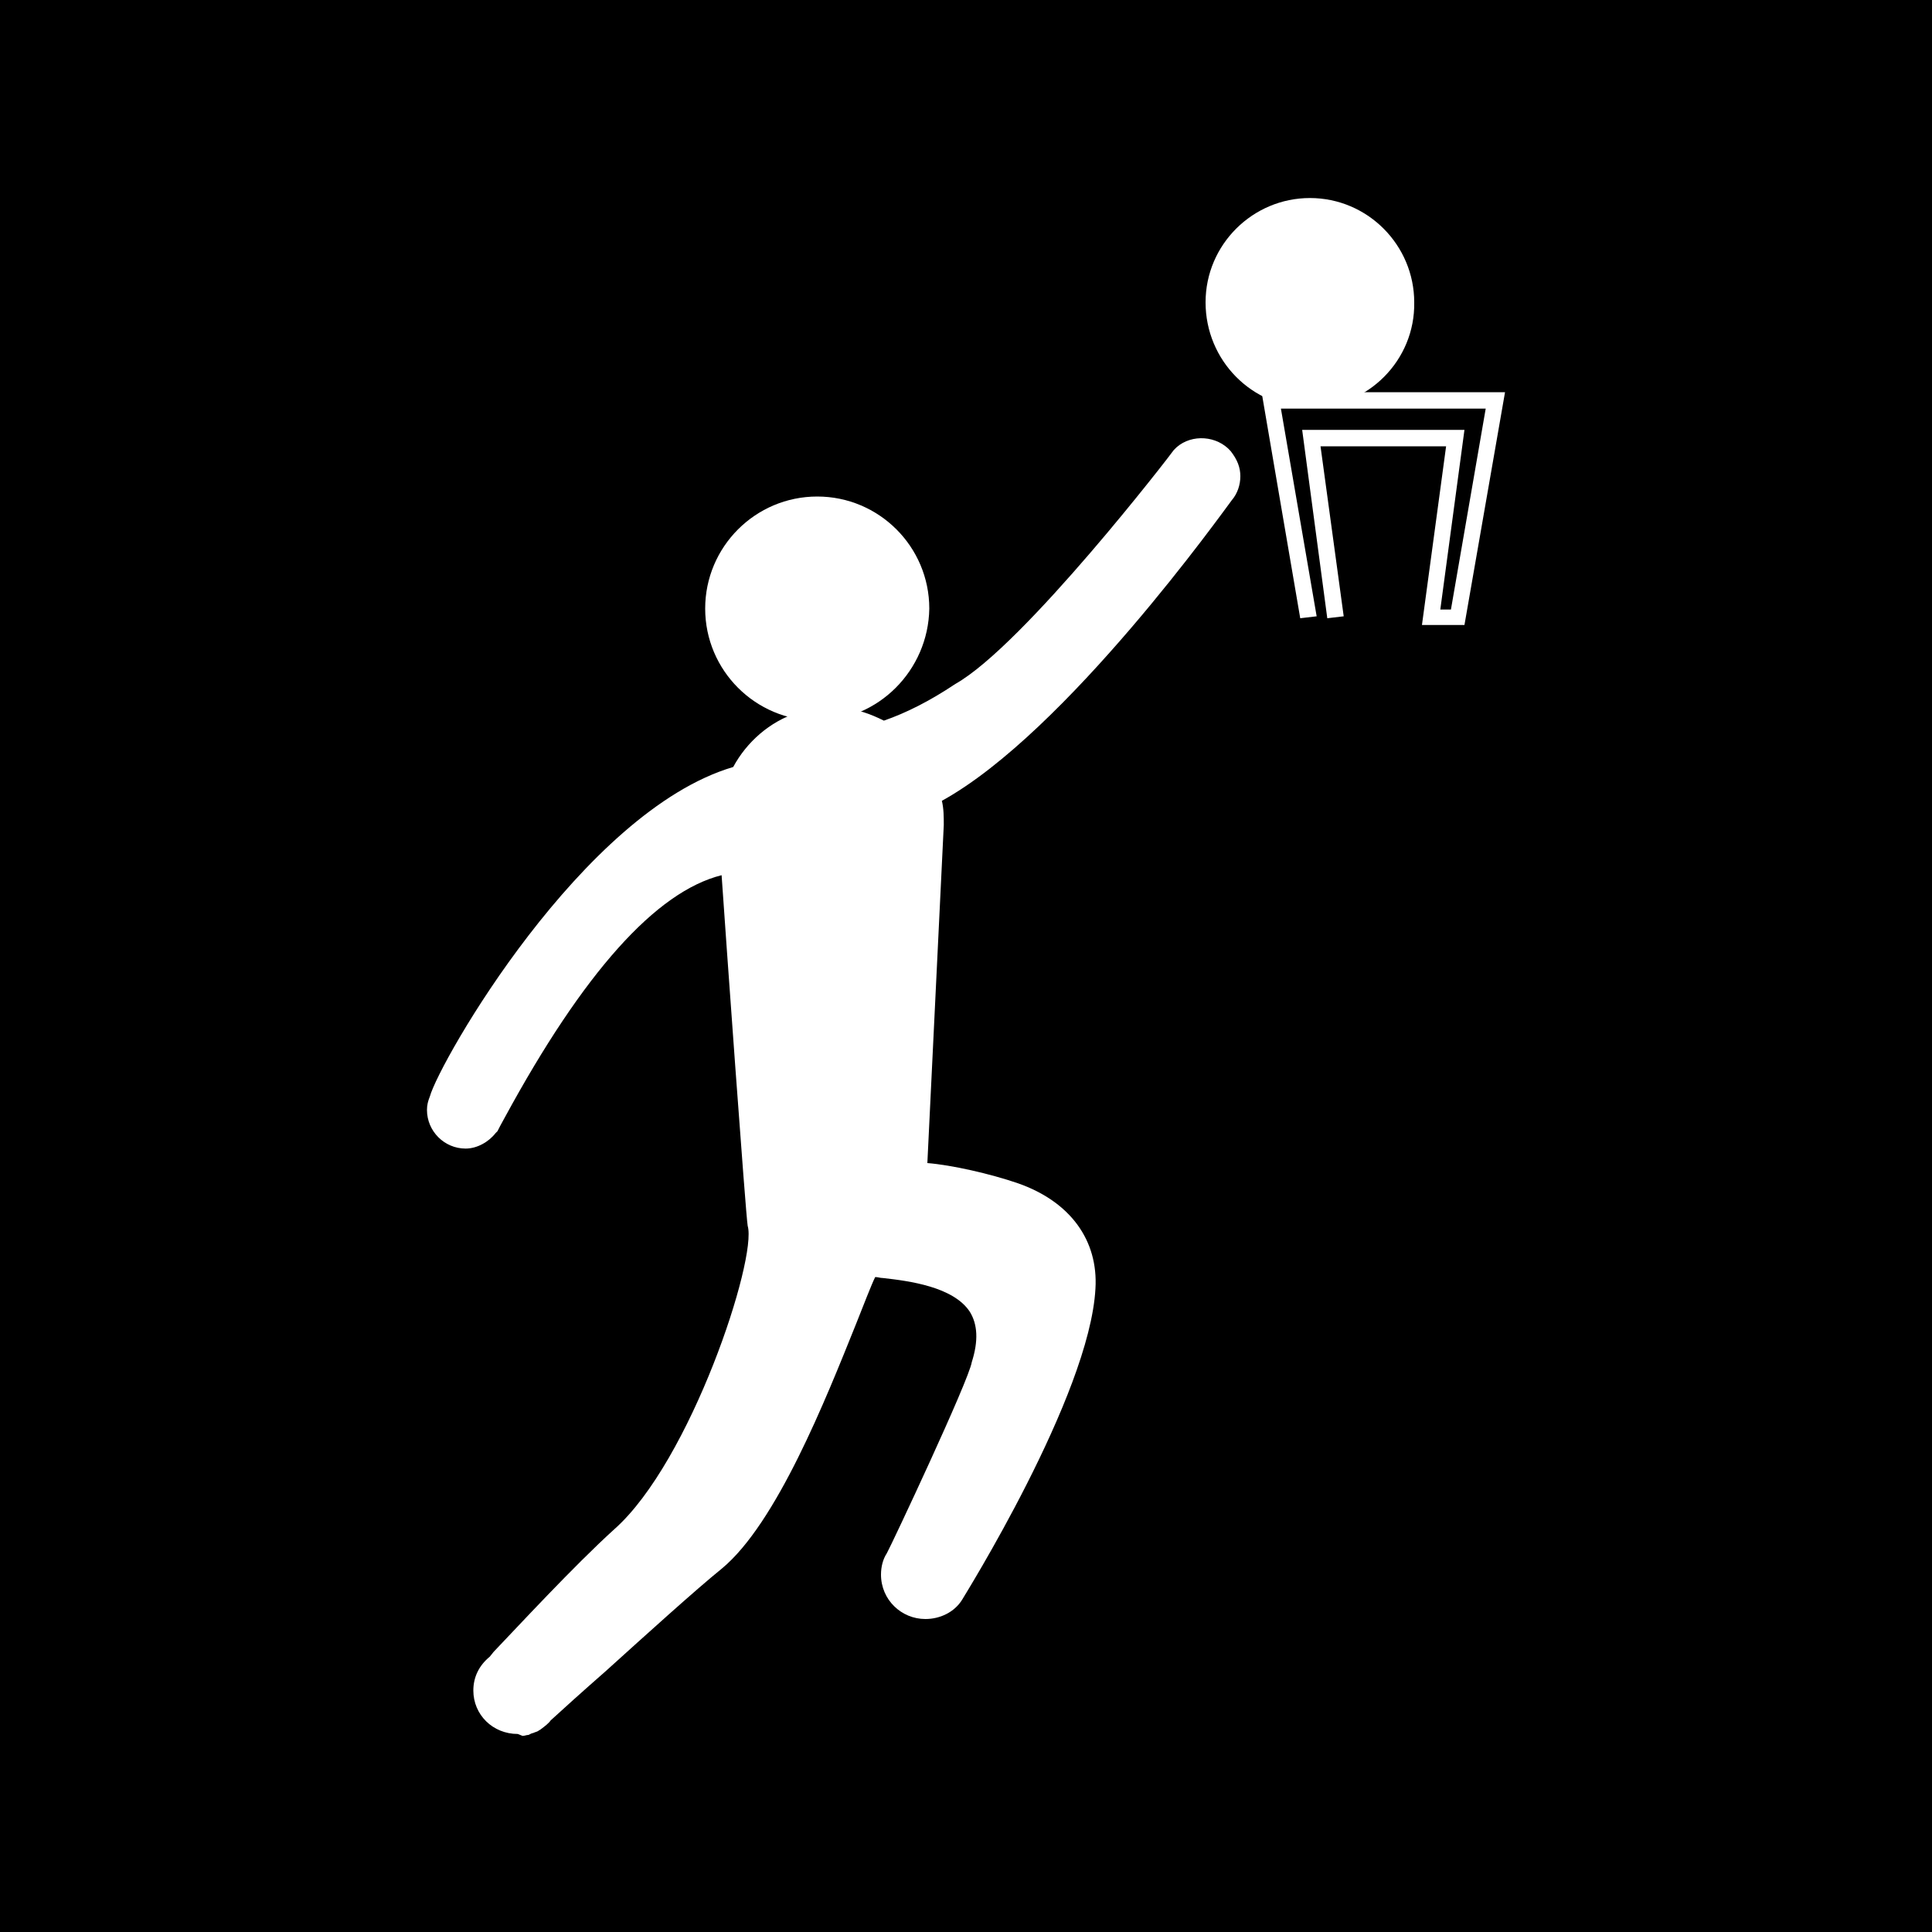 <?xml version="1.0" encoding="utf-8"?>
<!-- Generator: Adobe Illustrator 25.4.1, SVG Export Plug-In . SVG Version: 6.00 Build 0)  -->
<svg version="1.1" id="Layer_1" xmlns="http://www.w3.org/2000/svg" xmlns:xlink="http://www.w3.org/1999/xlink" x="0px" y="0px"
	 viewBox="0 0 200 200" style="enable-background:new 0 0 200 200;" xml:space="preserve">
<style type="text/css">
	.st0{fill:#FFFFFF;}
</style>
<rect x="-14.7" y="-11" width="231.1" height="219.2"/>
<g id="basketball_1_">
	<g>
		<polygon class="st0" points="151.6,64.7 147.2,64.7 149.7,46.2 136.7,46.2 139.1,63.8 137.4,64 134.8,44.5 151.6,44.5 149.1,63.1 
			150.2,63.1 153.8,42.3 132.6,42.3 136.3,63.8 134.6,64 130.6,40.6 155.8,40.6 		"/>
	</g>
	<g>
		<path class="st0" d="M135.6,42.2c-6,0-10.8-4.9-10.8-10.9s4.9-10.8,10.8-10.8c6,0,10.8,4.9,10.8,10.8
			C146.5,37.3,141.6,42.2,135.6,42.2z"/>
	</g>
	<g>
		<path class="st0" d="M53.6,179.5L53.6,179.5c-2.6,0-4.6-2-4.6-4.5c0-1.4,0.6-2.6,1.7-3.5l0.4-0.5c2.3-2.4,8.3-8.9,12.5-12.7
			c7.9-7,14.8-28,13.8-31.4c-0.2-1.1-2.3-30.4-2.7-36.3c-6.8,1.7-14.3,10.1-22.4,25c-0.4,0.7-0.7,1.3-0.8,1.5l-0.2,0.2
			c-0.7,0.9-1.9,1.6-3.1,1.6c-2.2,0-4-1.8-4-4c0-0.5,0.1-0.9,0.3-1.4l0,0c1-3.6,15.8-29.5,31.4-34.1c1.4-2.6,3.8-4.7,6.6-5.6
			c1.7-0.4,3.5-0.7,4.7-0.5c1.5,0.1,2.9,0.6,4.3,1.3c2.3-0.8,4.7-2,7.4-3.8c7.1-4,22.5-24,22.6-24.2l0.3-0.3
			c1.6-1.4,4.2-1.2,5.6,0.4c0.7,0.9,1,1.7,1,2.6c0,0.9-0.3,1.8-0.9,2.5c-0.7,0.9-17.1,24-30,31.1c0.2,0.8,0.2,1.7,0.2,2.5l-1.7,35
			c2.5,0.2,6.5,1.1,9.4,2.1c5.4,1.9,8.3,5.9,8,10.9c-0.6,11.1-13.7,32-13.8,32.2c-0.8,1.3-2.3,2-3.8,2c-2.5,0-4.6-2-4.6-4.6
			c0-0.8,0.2-1.6,0.6-2.2c0.5-0.9,8.5-17.9,8.8-19.8c0.7-2.2,0.6-3.9-0.2-5.2c-1.7-2.6-6.3-3.2-9-3.5c-0.3,0-0.5-0.1-0.8-0.1
			c-0.4,0.8-1.2,2.9-2,4.9c-3.1,7.7-8.2,20.6-13.9,25.3c-2.6,2.1-7.8,6.8-12,10.6c-2.4,2.1-4.5,4-5.7,5.1c-0.2,0.3-0.6,0.6-1,0.9
			c-0.1,0.1-0.2,0.1-0.3,0.2c-0.2,0.1-0.3,0.1-0.5,0.2c-0.1,0-0.3,0.1-0.5,0.2c-0.2,0-0.4,0.1-0.6,0.1L53.6,179.5z"/>
	</g>
	<g>
		<path class="st0" d="M84.6,74.6C78.2,74.6,73,69.4,73,63s5.2-11.6,11.6-11.6S96.2,56.6,96.2,63C96.1,69.4,90.9,74.6,84.6,74.6z"/>
	</g>
</g>
</svg>
